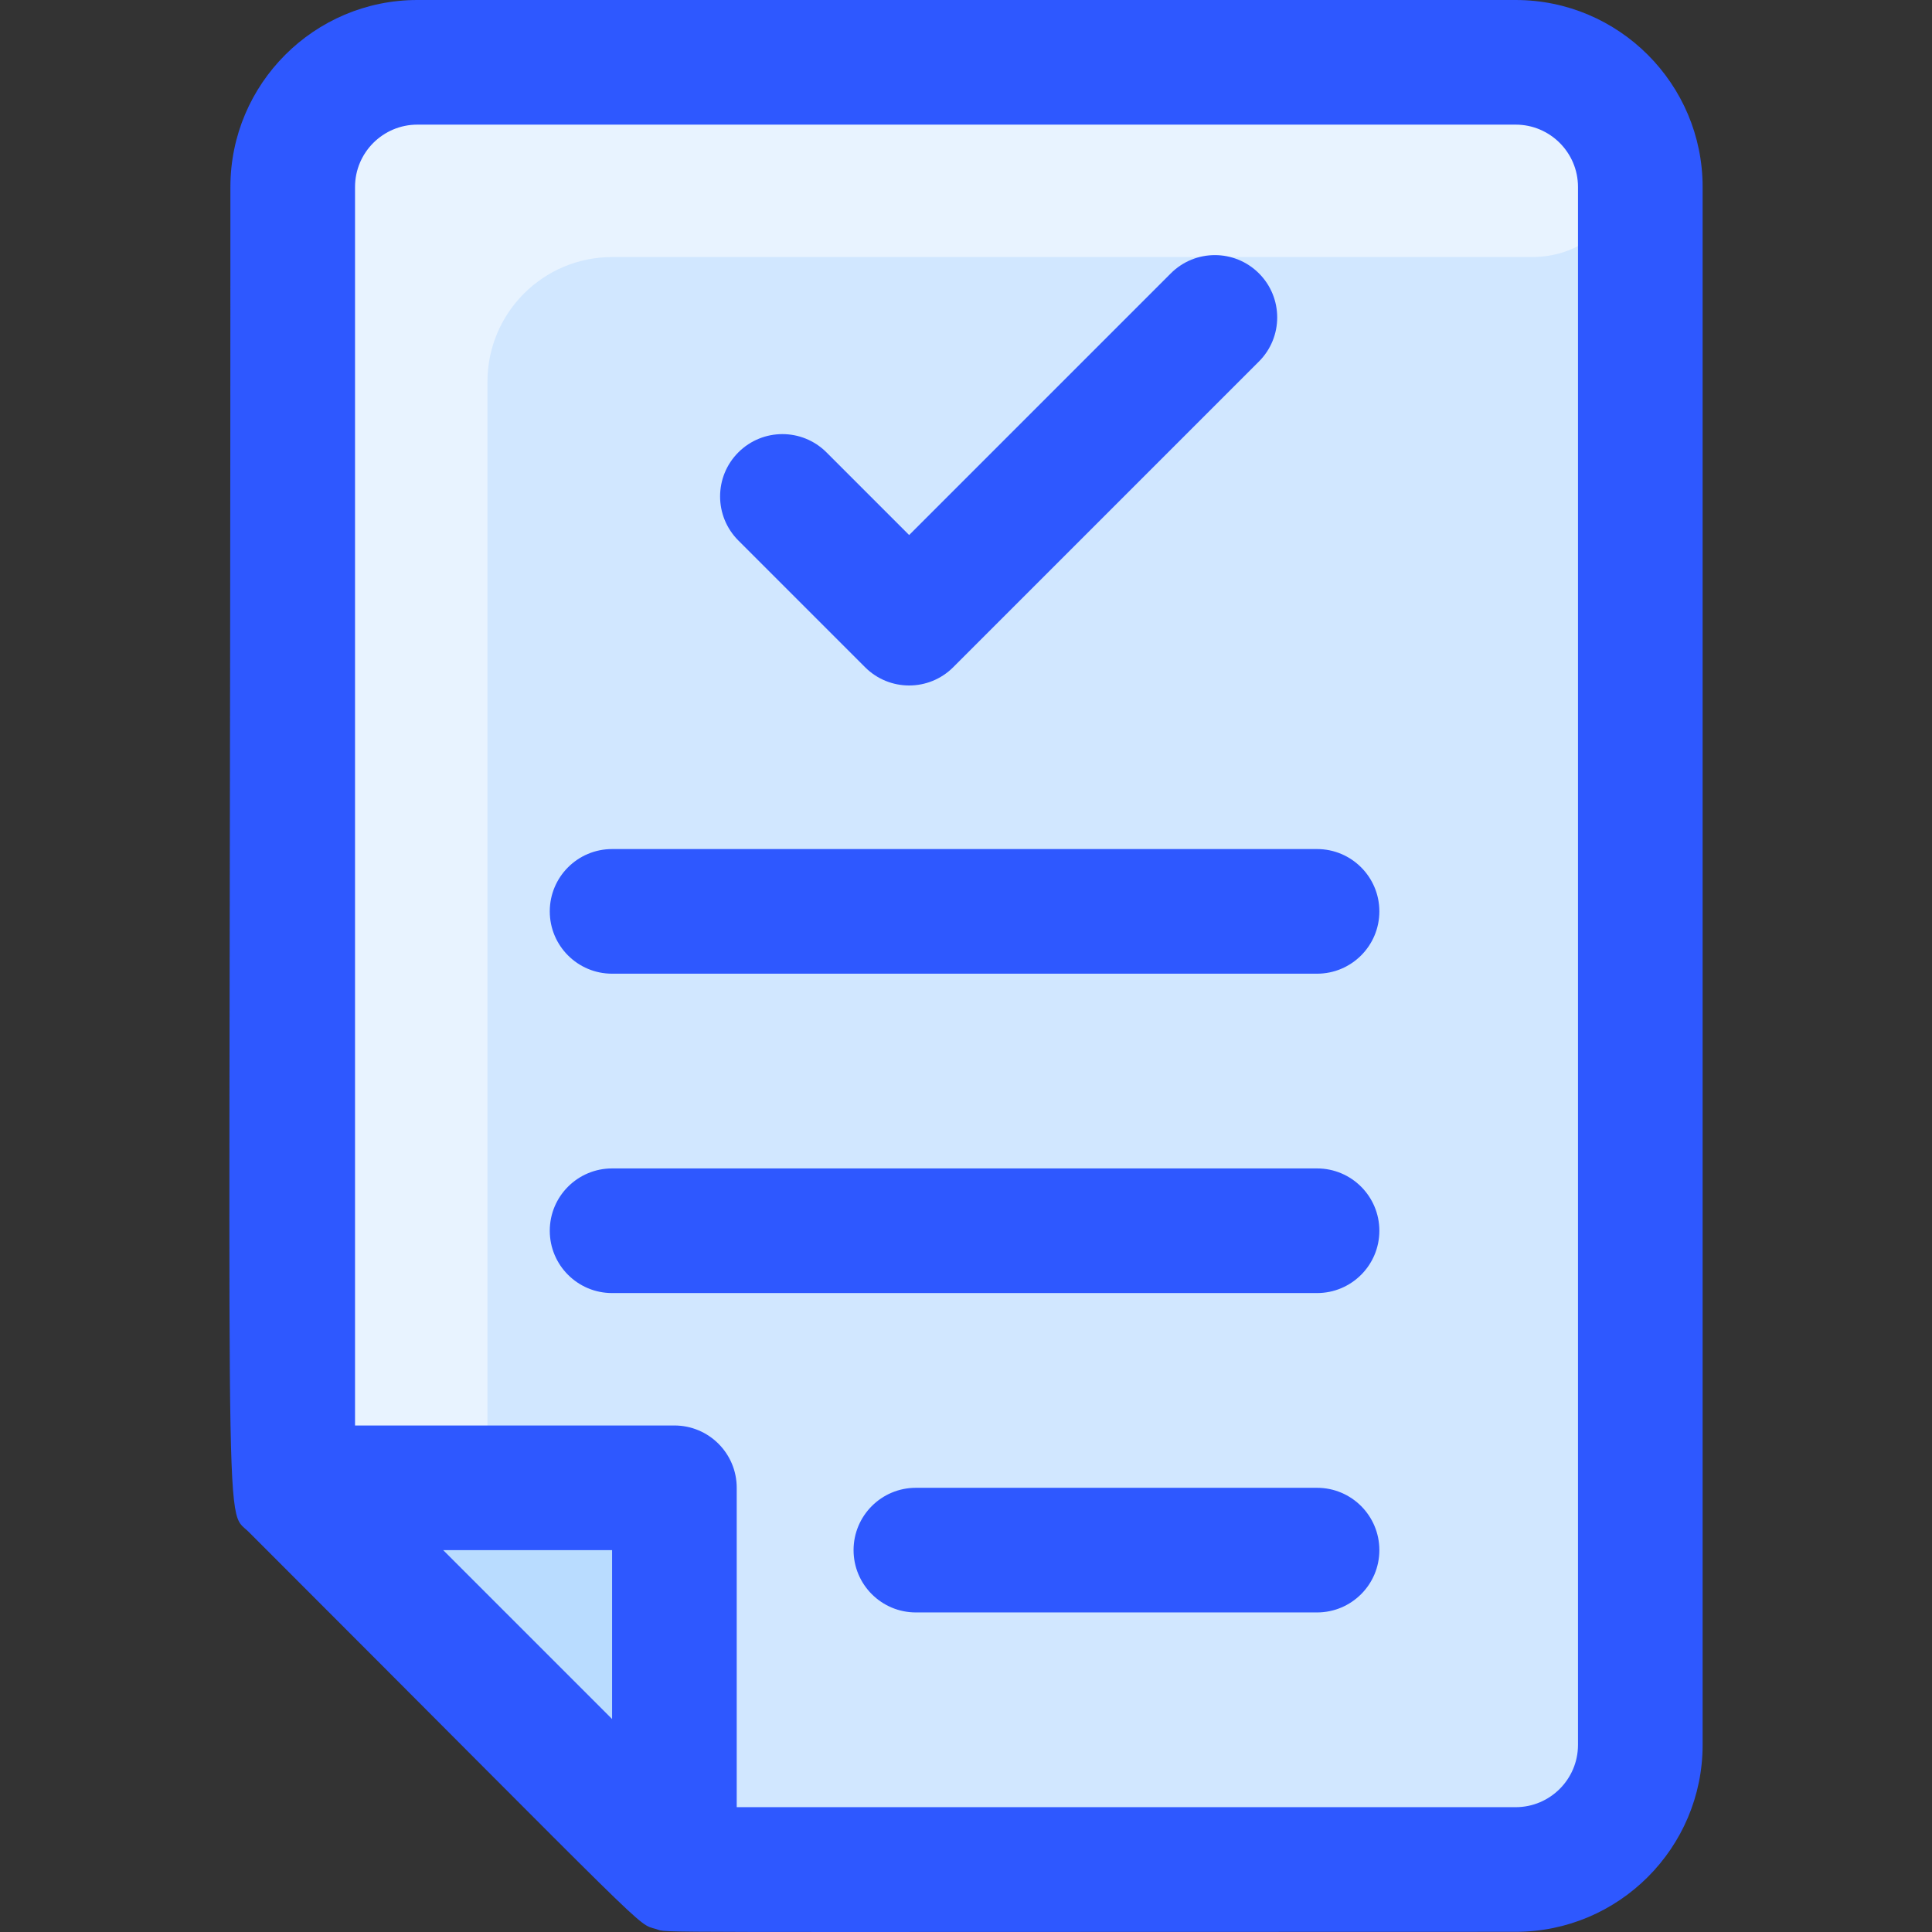 <svg id="Layer_1" enable-background="new 0 0 496.049 496.049" height="512" viewBox="0 0 496.049 496.049" width="512" xmlns="http://www.w3.org/2000/svg"><rect x="0" y="0" width="496.049" height="496.049" fill="#333333" stroke="none"/><path d="m389.157 16h-282c-17.67 0-32 14.33-32 32v334l98 98h216c17.67 0 32-14.33 32-32v-400c0-17.67-14.33-32-32-32z" fill="#d1e7ff"/><path d="m393.209 66h-236.052c-17.673 0-32 14.327-32 32v334l-50-50v-334c0-17.673 14.327-32 32-32h282c40.3 0 35.692 50 4.052 50z" fill="#e8f3ff"/><path d="m173.157 398v82l-98-98h82c8.837 0 16 7.163 16 16z" fill="#b9dcff"/><path d="m389.157 0h-282c-26.468 0-48 21.533-48 48 0 358.314-1.942 338.722 4.692 345.319 105.735 105.734 99.331 100.377 104.671 101.993 3.346 1.012-10.648.688 220.637.688 26.468 0 48-21.533 48-48v-400c0-26.467-21.532-48-48-48zm-232 441.373-43.373-43.373h43.373zm248 6.627c0 8.822-7.178 16-16 16h-200v-82c0-8.836-7.163-16-16-16h-82v-318c0-8.822 7.178-16 16-16h282c8.822 0 16 7.178 16 16zm-51-132c0 8.836-7.163 16-16 16h-181c-8.837 0-16-7.164-16-16s7.163-16 16-16h181c8.837 0 16 7.164 16 16zm0-82c0 8.836-7.163 16-16 16h-181c-8.837 0-16-7.164-16-16s7.163-16 16-16h181c8.837 0 16 7.164 16 16zm0 164c0 8.836-7.163 16-16 16h-103c-8.837 0-16-7.164-16-16s7.163-16 16-16h103c8.837 0 16 7.164 16 16zm-164.583-259.226c-6.249-6.248-6.249-16.379 0-22.627 6.248-6.248 16.379-6.248 22.627 0l21.226 21.226 67.187-67.186c6.248-6.249 16.379-6.249 22.627 0 6.249 6.248 6.249 16.379 0 22.627l-78.5 78.5c-6.247 6.248-16.379 6.249-22.627 0z" fill="#2e58ff"/></svg>